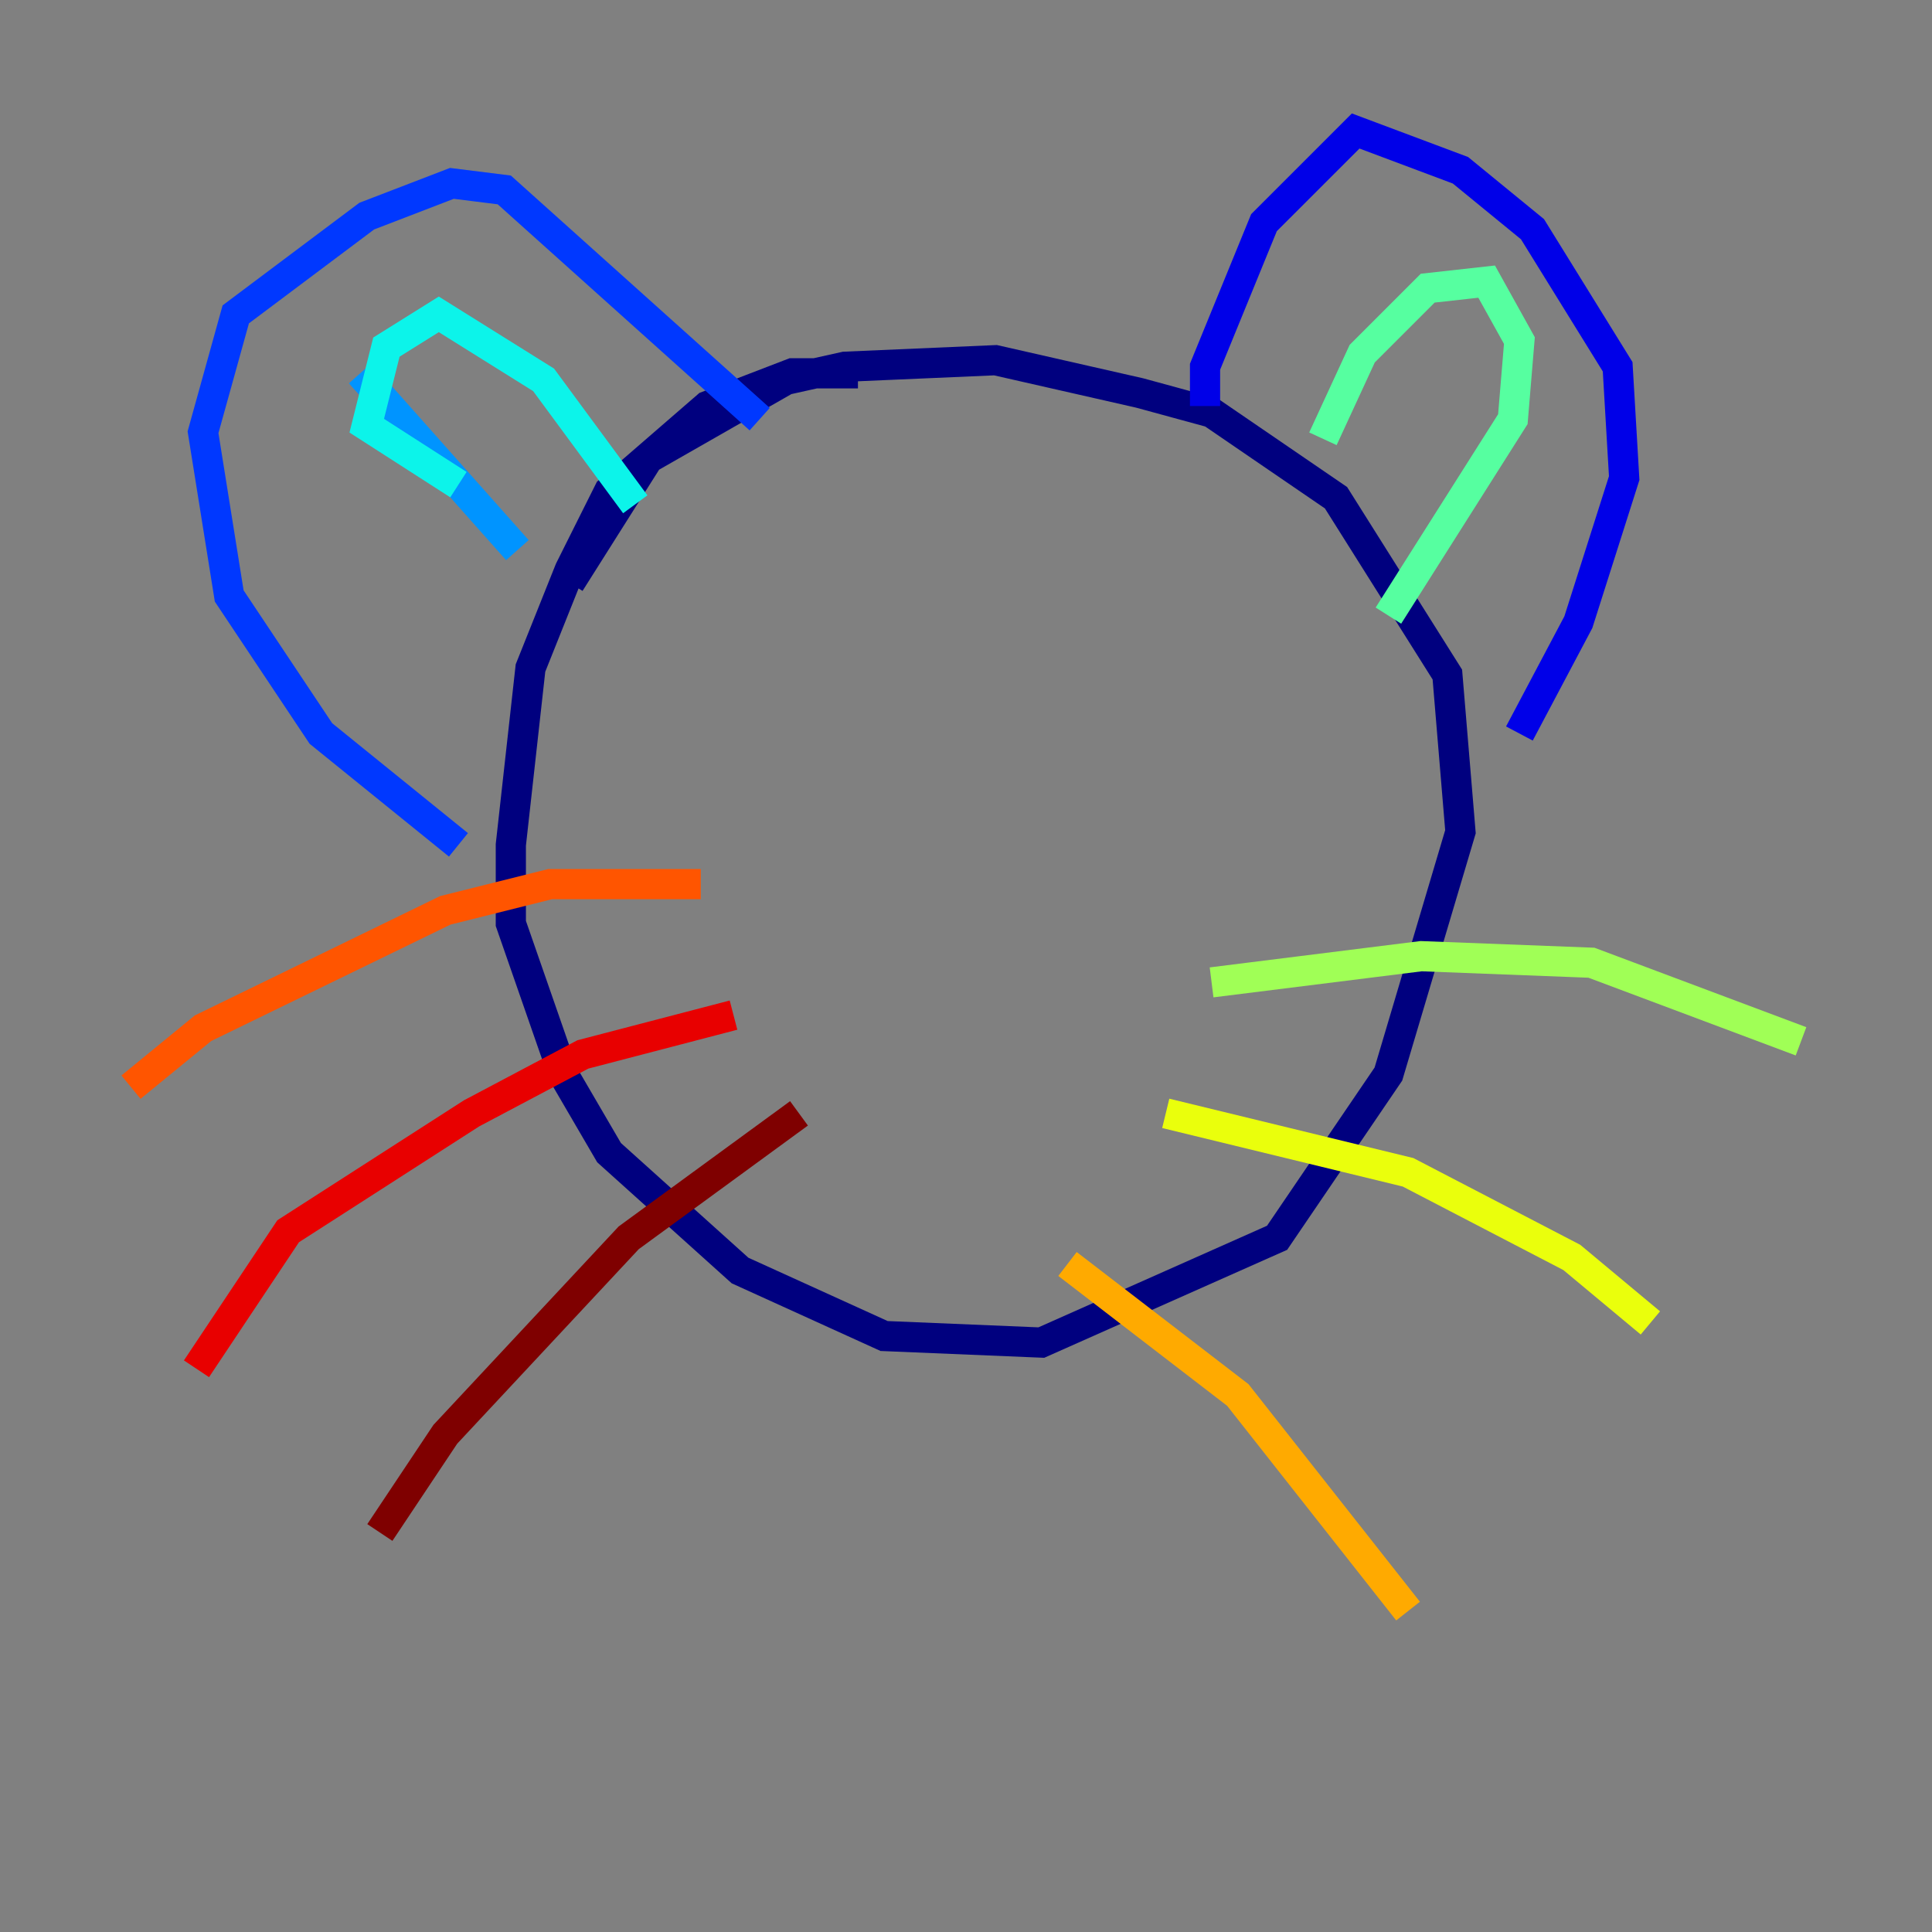 <?xml version="1.0" encoding="utf-8" ?>
<svg baseProfile="tiny" height="128" version="1.2" viewBox="0,0,128,128" width="128" xmlns="http://www.w3.org/2000/svg" xmlns:ev="http://www.w3.org/2001/xml-events" xmlns:xlink="http://www.w3.org/1999/xlink"><rect x="0" y="0" width="128" height="128" fill="#808080" stroke="none"/><defs /><polyline fill="none" points="56.841,24.732 52.502,24.732 46.861,26.902 40.352,32.542 37.749,37.749 35.146,44.258 33.844,55.973 33.844,61.18 37.315,71.159 40.352,76.366 49.031,84.176 58.576,88.515 68.99,88.949 84.61,82.007 91.986,71.159 96.759,55.105 95.891,44.691 88.515,32.976 80.271,27.336 75.498,26.034 65.953,23.864 55.973,24.298 52.068,25.166 42.956,30.373 37.749,38.617" stroke="#00007f" stroke-width="2" /><polyline fill="none" points="79.837,26.902 79.837,24.298 83.742,14.752 89.817,8.678 96.759,11.281 101.532,15.186 107.173,24.298 107.607,31.675 104.57,41.22 100.664,48.597" stroke="#0000e8" stroke-width="2" /><polyline fill="none" points="50.332,27.77 33.41,12.583 29.939,12.149 24.298,14.319 15.62,20.827 13.451,28.637 15.186,39.485 21.261,48.597 30.373,55.973" stroke="#0038ff" stroke-width="2" /><polyline fill="none" points="23.864,24.732 34.278,36.447" stroke="#0094ff" stroke-width="2" /><polyline fill="none" points="30.373,32.108 24.298,28.203 25.6,22.997 29.071,20.827 36.014,25.166 42.088,33.41" stroke="#0cf4ea" stroke-width="2" /><polyline fill="none" points="87.647,29.071 90.251,23.43 94.59,19.091 98.495,18.658 100.664,22.563 100.231,27.77 91.986,40.786" stroke="#56ffa0" stroke-width="2" /><polyline fill="none" points="80.271,65.085 94.156,63.349 105.437,63.783 119.322,68.99" stroke="#a0ff56" stroke-width="2" /><polyline fill="none" points="77.234,73.763 93.288,77.668 104.136,83.308 109.342,87.647" stroke="#eaff0c" stroke-width="2" /><polyline fill="none" points="70.725,83.742 82.007,92.42 93.288,106.739" stroke="#ffaa00" stroke-width="2" /><polyline fill="none" points="46.427,58.576 36.447,58.576 29.505,60.312 13.451,68.122 8.678,72.027" stroke="#ff5500" stroke-width="2" /><polyline fill="none" points="48.597,67.254 38.617,69.858 31.241,73.763 19.091,81.573 13.017,90.685" stroke="#e80000" stroke-width="2" /><polyline fill="none" points="52.936,73.763 41.654,82.007 29.505,95.024 25.166,101.532" stroke="#7f0000" stroke-width="2" /></svg>